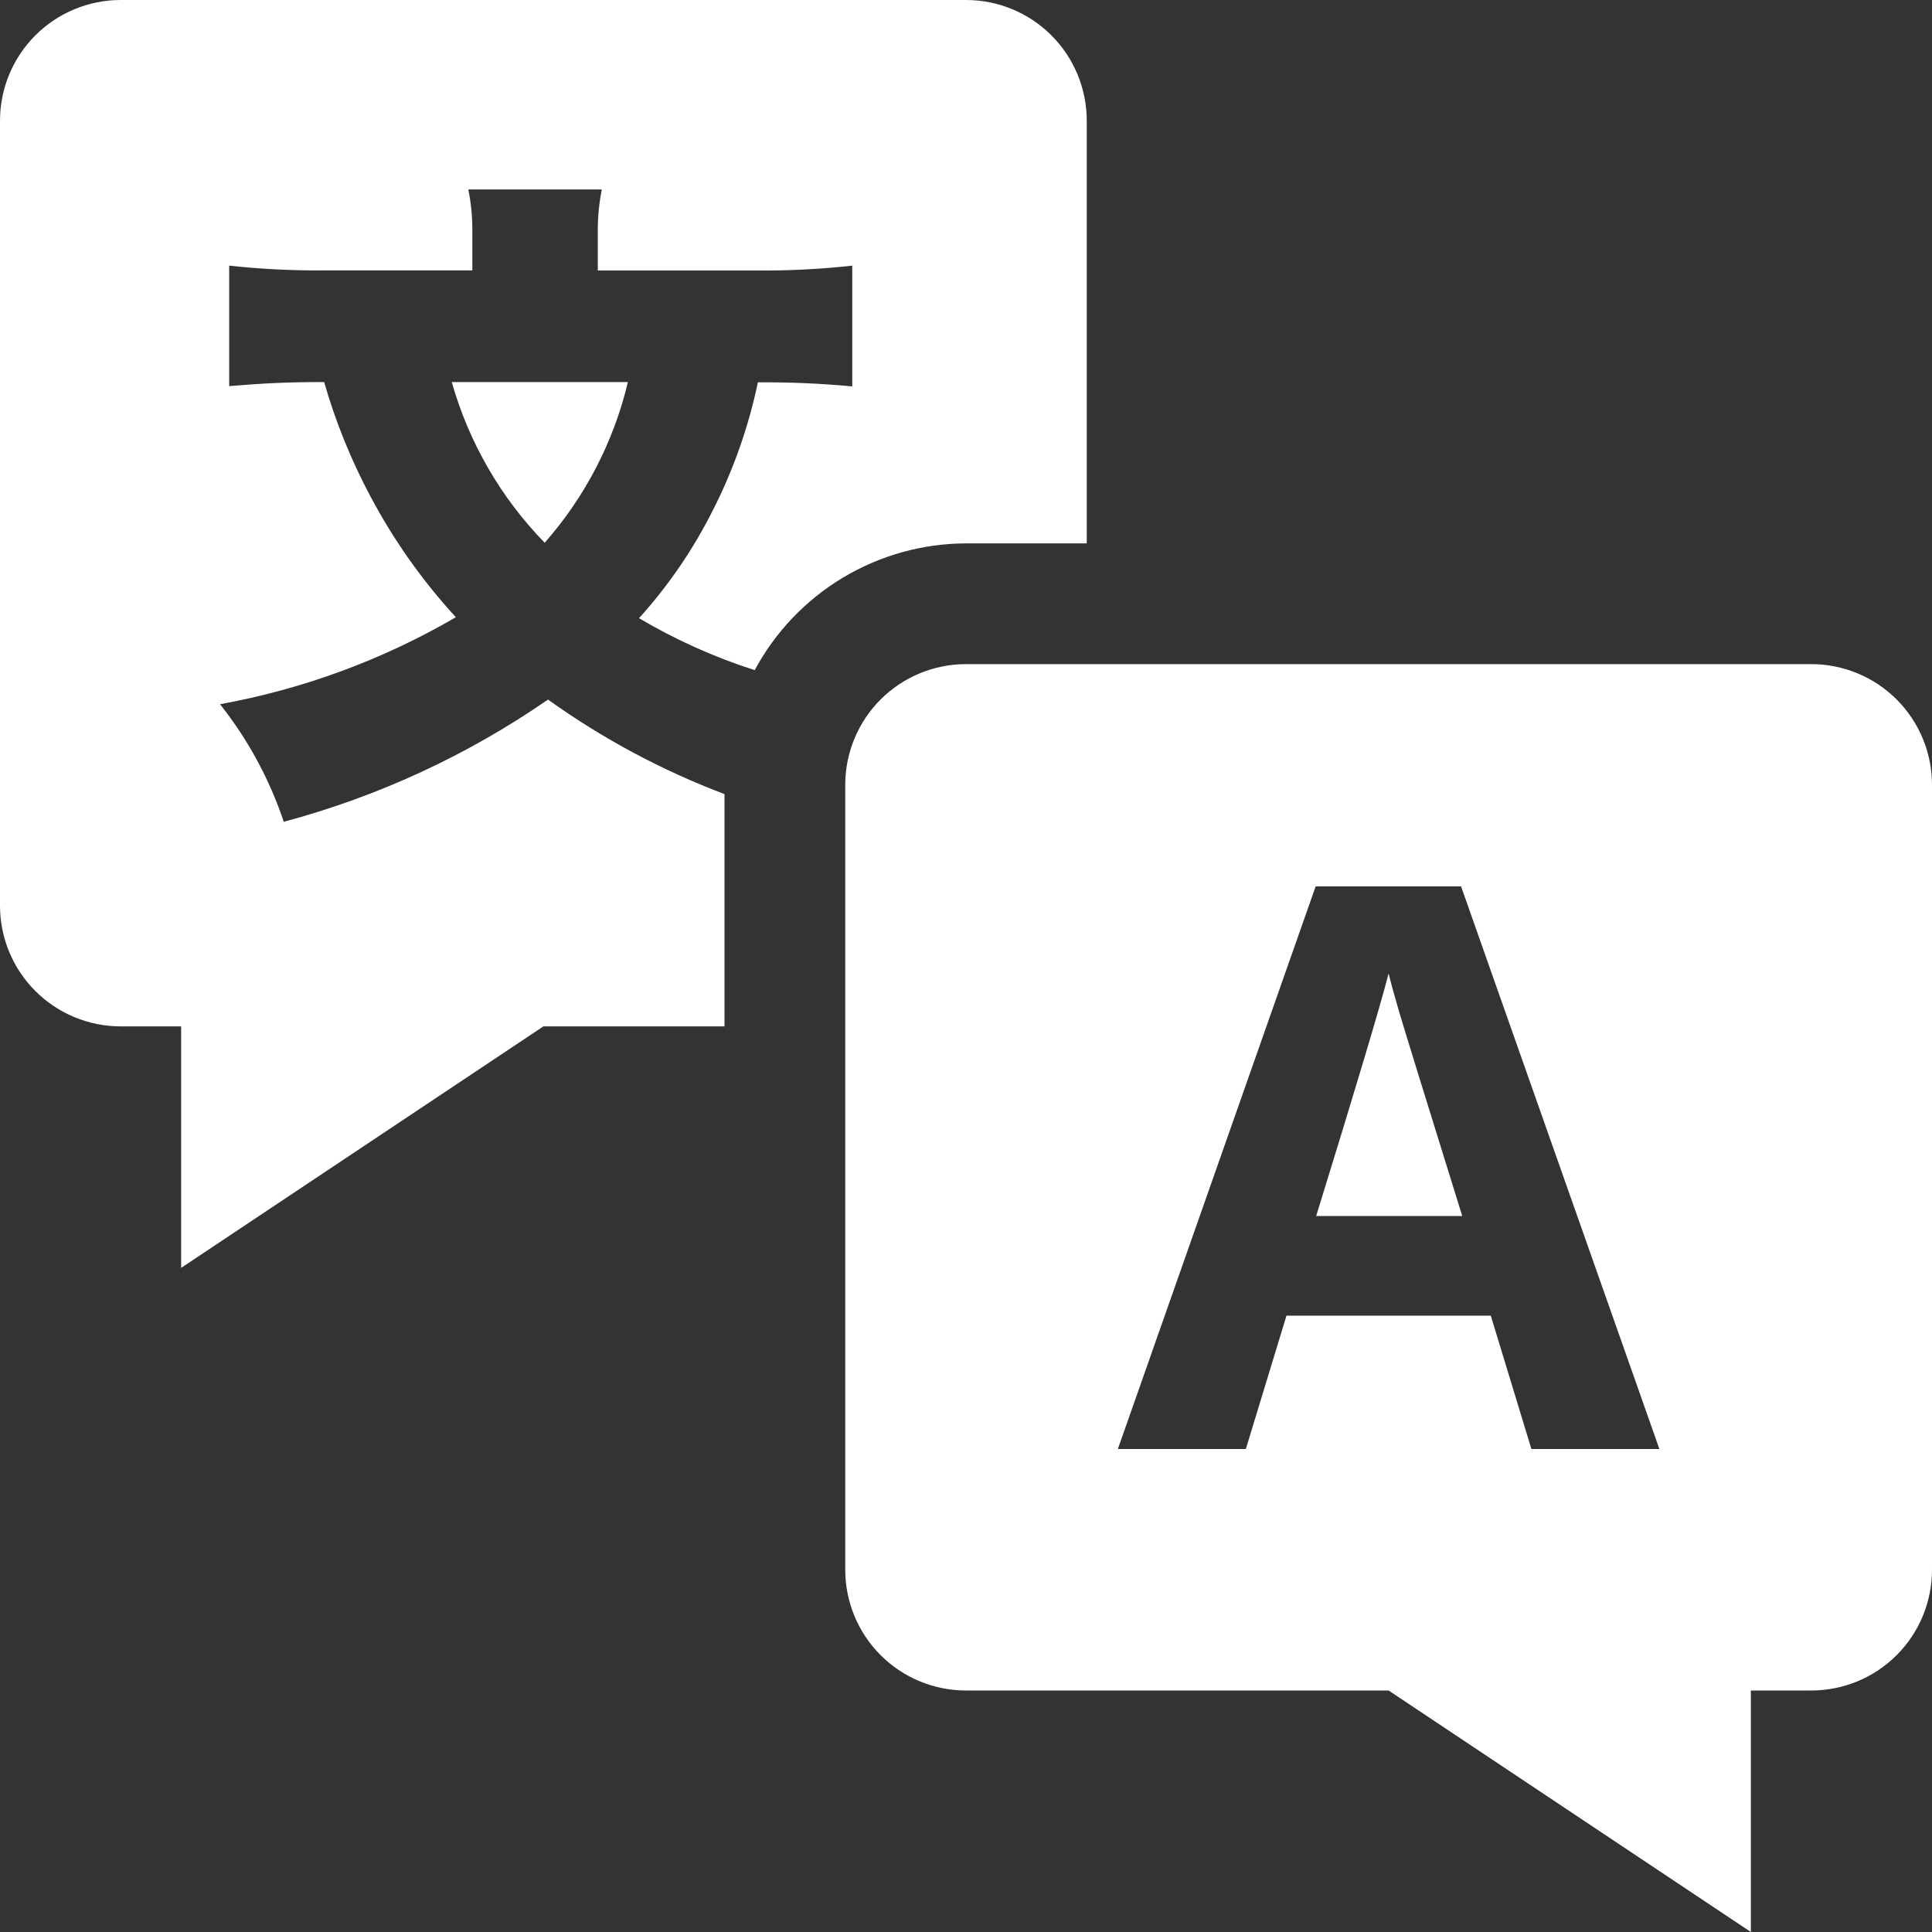 <svg width="40" height="40" viewBox="0 0 40 40" fill="none" xmlns="http://www.w3.org/2000/svg">
<rect x="0" y="0" width="40" height="40" fill="#333333" stroke="none"/>
<path d="M37.5 13.75H20C19.337 13.75 18.701 14.013 18.232 14.482C17.763 14.951 17.5 15.587 17.5 16.25V32.5C17.5 33.163 17.763 33.799 18.232 34.268C18.701 34.737 19.337 35 20 35H28.75L36.25 40V35H37.5C38.163 35 38.799 34.737 39.268 34.268C39.737 33.799 40 33.163 40 32.5V16.25C40 15.587 39.737 14.951 39.268 14.482C38.799 14.013 38.163 13.75 37.5 13.75ZM31.706 30L30.865 27.239H26.635L25.794 30H23.144L27.239 18.352H30.25L34.356 30H31.706Z" fill="white"/>
<path d="M28.75 20.154C28.576 20.83 28.076 22.504 27.25 25.176H30.274C29.496 22.676 29.059 21.26 28.961 20.926C28.864 20.593 28.793 20.335 28.75 20.154Z" fill="white"/>
<path d="M20 0H2.5C1.837 0 1.201 0.263 0.732 0.732C0.263 1.201 0 1.837 0 2.5L0 18.75C0 19.413 0.263 20.049 0.732 20.518C1.201 20.987 1.837 21.25 2.5 21.25H3.75V26.25L11.25 21.25H15V16.441C13.702 15.95 12.474 15.292 11.346 14.484C9.681 15.635 7.83 16.491 5.875 17.014C5.58 16.132 5.133 15.308 4.555 14.58C6.275 14.268 7.927 13.659 9.438 12.779C8.74 12.019 8.143 11.173 7.661 10.261C7.263 9.513 6.945 8.725 6.711 7.91C5.9 7.91 5.433 7.938 4.745 7.994V5.5C5.409 5.572 6.077 5.605 6.745 5.598H9.779V4.775C9.781 4.489 9.753 4.203 9.696 3.922H12.46C12.405 4.199 12.377 4.48 12.377 4.761V5.6H15.651C16.317 5.607 16.983 5.573 17.645 5.5V8C16.996 7.939 16.343 7.911 15.691 7.916C15.498 8.838 15.184 9.73 14.756 10.57C14.35 11.378 13.837 12.128 13.23 12.799C13.986 13.246 14.789 13.607 15.625 13.875C16.05 13.084 16.681 12.422 17.451 11.96C18.221 11.498 19.102 11.253 20 11.25H22.5V2.5C22.5 1.837 22.237 1.201 21.768 0.732C21.299 0.263 20.663 0 20 0V0Z" fill="white"/>
<path d="M11.277 11.237C12.115 10.286 12.707 9.143 13 7.91H9.353C9.708 9.162 10.369 10.305 11.277 11.237Z" fill="white"/>
</svg>
